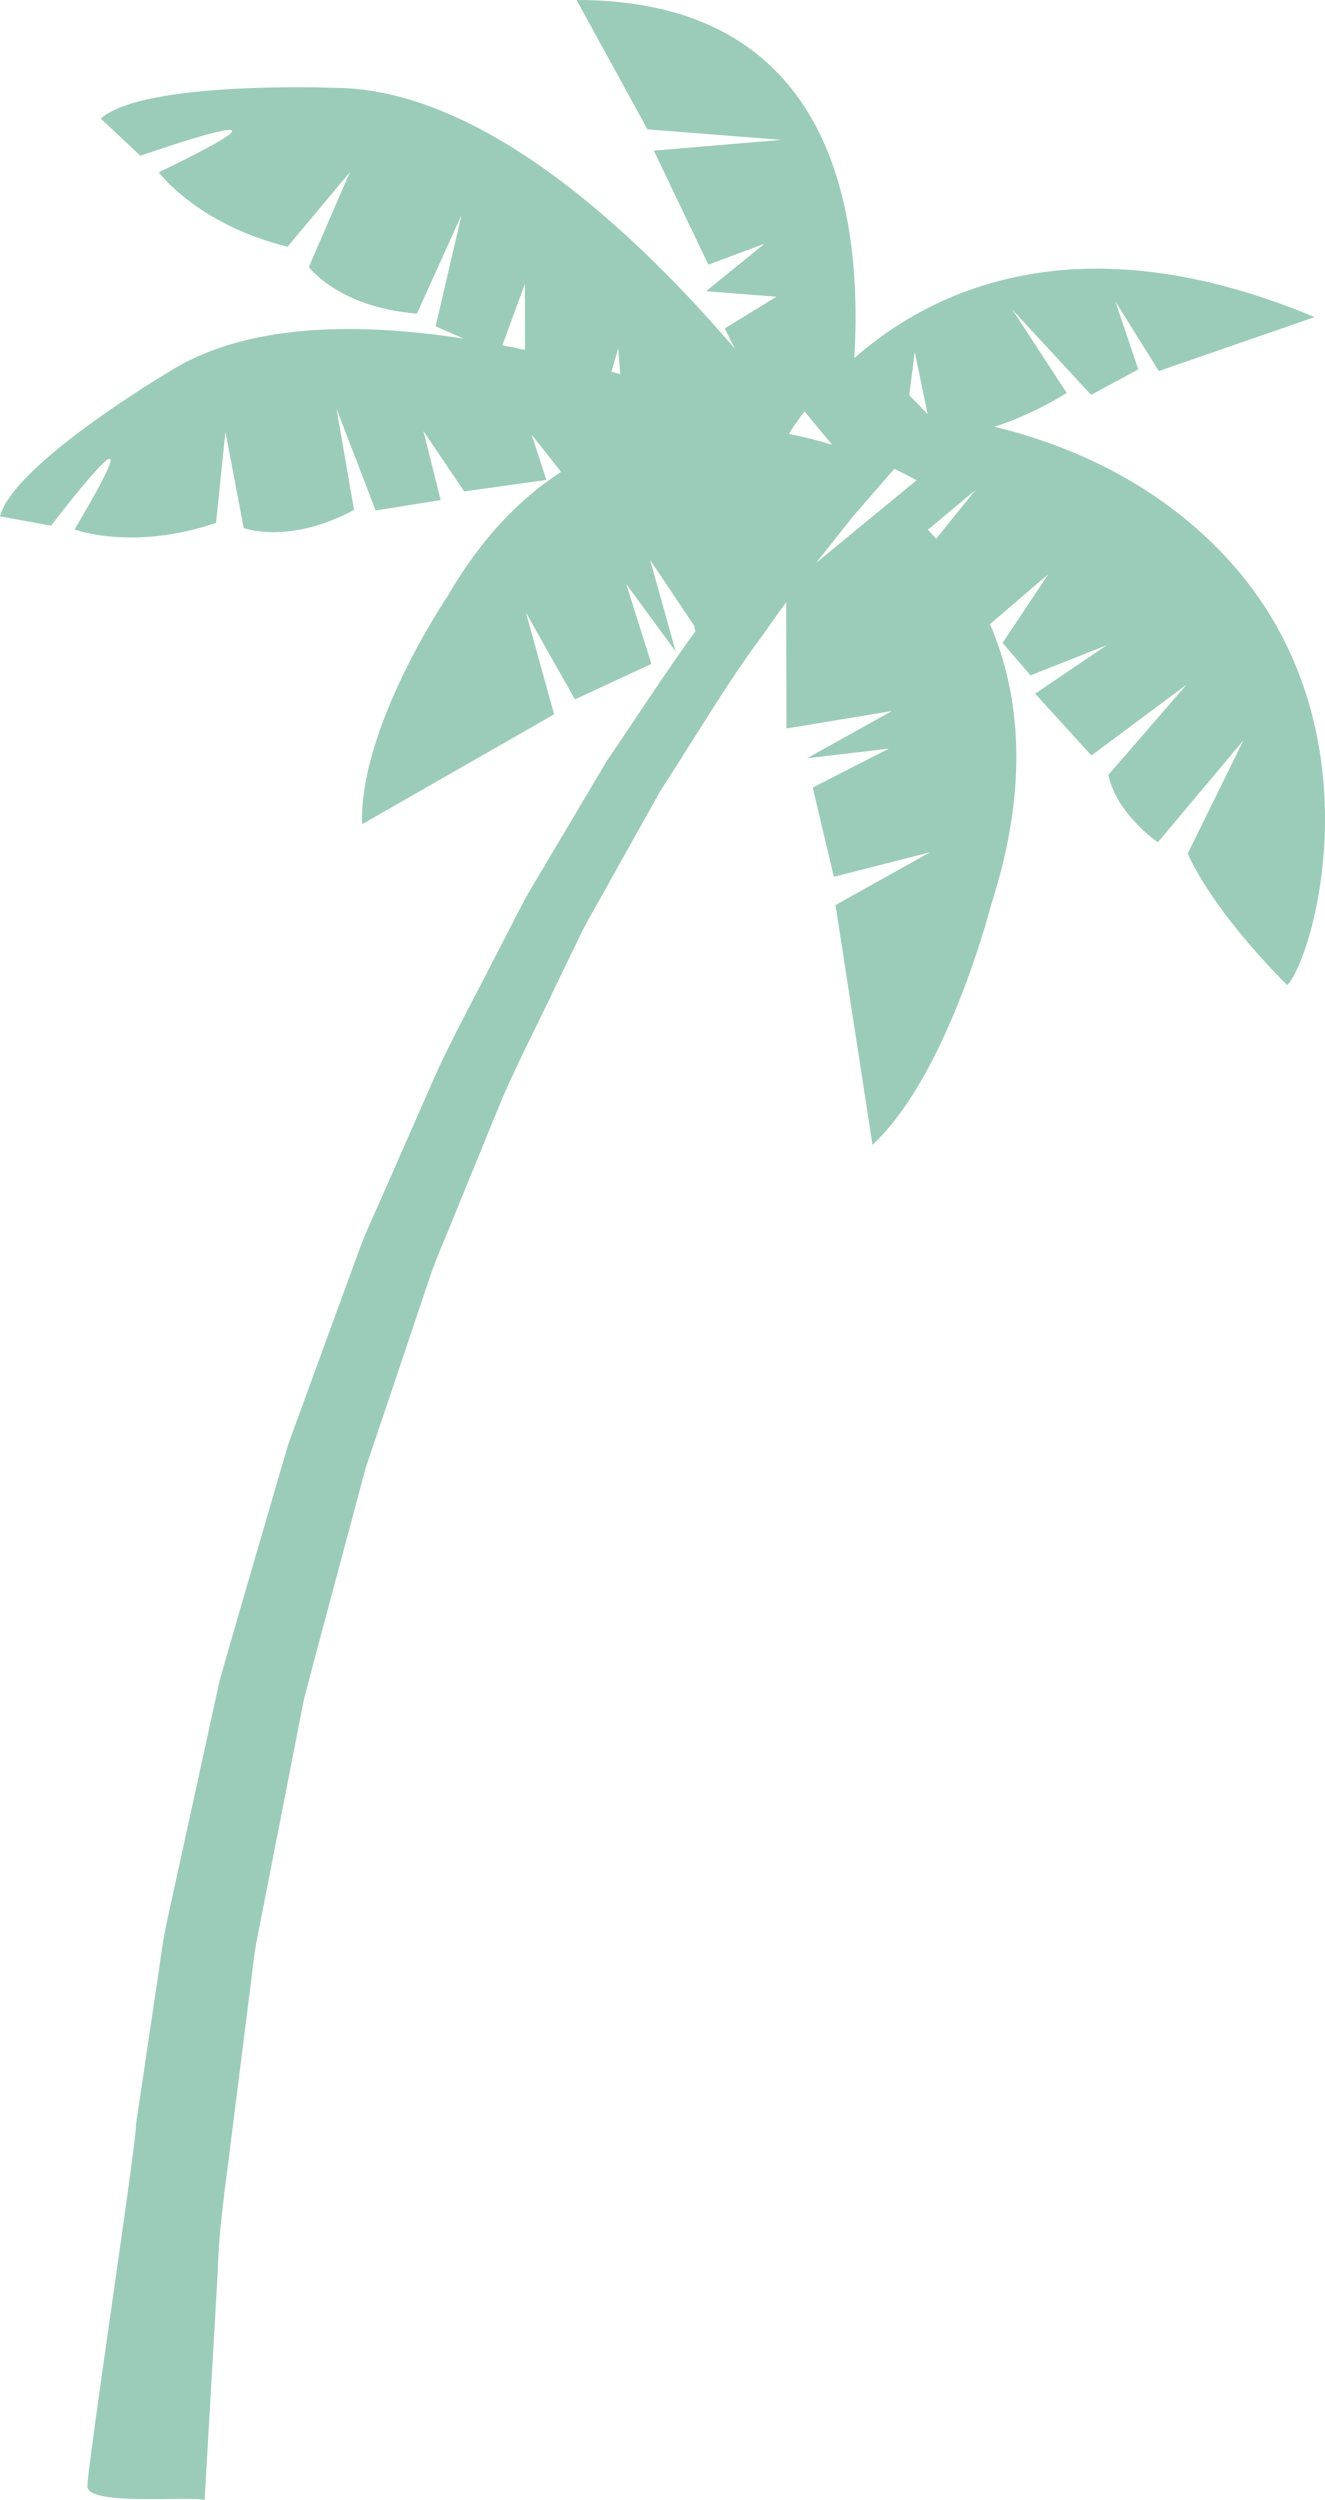 <svg version="1.1" baseProfile="tiny" id="图层_1" x="0px" y="0px" width="92.752px" height="174.891px" viewBox="0 0 92.752 174.891" xml:space="preserve" xmlns="http://www.w3.org/2000/svg" xmlns:xlink="http://www.w3.org/1999/xlink" xmlns:xml="http://www.w3.org/XML/1998/namespace">
  <path fill="#9BCCBA" d="M85.364,38.494c-4.766-4.873-10.575-7.376-15.746-8.64c2.777-0.893,5.055-2.364,5.055-2.364l-3.804-5.824
	l5.511,5.959l3.301-1.785l-1.602-4.751l3.043,4.867l10.9-3.773c-16.477-6.889-26.772-1.906-32.219,2.868
	C60.441,14.227,57.942-0.01,40.361,0l4.961,9.05l9.392,0.735l-8.944,0.752l3.815,7.979l3.939-1.471l-4.098,3.326l4.928,0.388
	l-3.625,2.219l0.721,1.425C44.5,16.294,33.748,6.165,23.378,6.144c0,0-13.32-0.519-16.322,2.152l2.773,2.601
	c0,0,13.549-4.753,1.285,1.156c0,0,2.691,3.652,9.015,5.207l4.361-5.212l-2.87,6.628c0,0,2.069,2.829,7.568,3.263l3.12-6.898
	l-1.814,7.789l1.974,0.86c-7.528-1.164-15.358-1.079-20.733,2.38c0,0-10.796,6.396-11.735,10.054l3.579,0.649
	c0,0,8.156-10.703,1.638,0.267c0,0,4.077,1.527,9.908-0.462l0.654-6.373l1.282,6.735c0,0,3.149,1.195,7.722-1.271l-1.229-7.081
	l2.743,7.127l4.55-0.733l-1.206-4.825l2.856,4.225l5.748-0.81l-1.029-3.165l2.059,2.605c-2.854,1.844-5.591,4.625-7.968,8.739
	c0,0-6.17,9.089-5.961,15.909l13.443-7.688l-1.975-7.124l3.432,6.079l5.355-2.483l-1.763-5.583l2.897,3.944l0.563,0.768
	l-1.784-6.389l3.087,4.601c0.002,0.128,0.032,0.249,0.09,0.358c-1.983,2.722-3.961,5.791-6.185,9.044
	c-1.267,2.135-2.587,4.357-3.955,6.657c-0.668,1.159-1.413,2.303-2.05,3.527c-0.634,1.224-1.276,2.469-1.927,3.732
	c-1.279,2.532-2.7,5.092-3.954,7.792c-1.2,2.727-2.428,5.513-3.673,8.344c-0.604,1.425-1.302,2.83-1.837,4.304
	c-0.541,1.475-1.084,2.959-1.63,4.454c-1.092,2.99-2.197,6.016-3.311,9.064c-0.909,3.115-1.826,6.252-2.744,9.402l-1.375,4.738
	l-0.678,2.375l-0.527,2.412c-0.703,3.215-1.408,6.432-2.108,9.635c-0.351,1.604-0.699,3.201-1.049,4.795
	c-0.356,1.594-0.511,3.215-0.774,4.813c-0.472,3.17-0.938,6.313-1.399,9.422c0.102,0.842-3.499,24.496-3.396,25.336
	c0.164,1.314,7.035,0.615,8.206,0.902c0.298-5.184,0.611-10.611,0.933-16.229c0.08-3.02,0.57-6.045,0.94-9.131
	c0.388-3.076,0.78-6.195,1.177-9.336c0.224-1.564,0.336-3.16,0.652-4.721c0.307-1.566,0.616-3.133,0.923-4.709
	c0.615-3.143,1.233-6.303,1.852-9.461l0.464-2.371l0.61-2.334l1.242-4.652c0.832-3.102,1.657-6.186,2.479-9.25
	c1.013-3.006,2.016-5.986,3.009-8.936c0.498-1.473,0.989-2.938,1.478-4.393c0.486-1.458,1.133-2.839,1.685-4.248
	c1.146-2.8,2.273-5.554,3.376-8.247c1.156-2.672,2.481-5.202,3.665-7.71c0.605-1.248,1.201-2.482,1.789-3.695
	c0.588-1.216,1.288-2.346,1.911-3.496c1.276-2.281,2.511-4.484,3.694-6.602c2.634-4.068,4.896-7.912,7.277-11.059
	c0.521-0.762,1.039-1.481,1.552-2.178l0.02,8.831l7.382-1.223l-5.94,3.304l0.928-0.109l4.791-0.563l-5.322,2.722l1.478,6.245
	l6.735-1.719l-6.618,3.694l2.59,16.774c5.286-4.923,8.294-16.762,8.294-16.762c2.701-8.347,2.027-14.78-0.068-19.665l4.084-3.501
	l-3.205,4.815l1.959,2.27l5.346-2.116l-5.024,3.395l3.937,4.328l6.666-4.964l-5.485,6.326c0.622,2.792,3.474,4.706,3.474,4.706
	l5.987-7.13l-3.902,7.924c1.999,4.382,6.971,9.202,6.971,9.202C91.994,66.958,96.855,50.241,85.364,38.494z M35.167,24.157
	l1.576-4.299l0.008,4.62C36.228,24.366,35.699,24.26,35.167,24.157z M42.803,26l0.476-1.636l0.14,1.812
	C43.217,26.116,43.007,26.06,42.803,26z M56.318,28.777l1.896,2.297l0.037,0.044c-0.061-0.019-0.116-0.038-0.177-0.055
	c-0.883-0.265-1.843-0.505-2.854-0.704C55.442,30.001,55.81,29.448,56.318,28.777z M62.64,34.849l-5.512,4.534
	c0.902-1.149,1.764-2.22,2.531-3.191c1.143-1.323,2.115-2.454,2.951-3.39c0.979,0.464,1.547,0.8,1.547,0.8L62.64,34.849z
	 M64.931,28.967L63.796,27.8l-0.146-0.152l0.384-3.029l0.901,4.353L64.931,28.967z M65.531,37.691
	c-0.188-0.218-0.38-0.432-0.573-0.637l3.328-2.772L65.531,37.691z" class="color c1"/>
</svg>